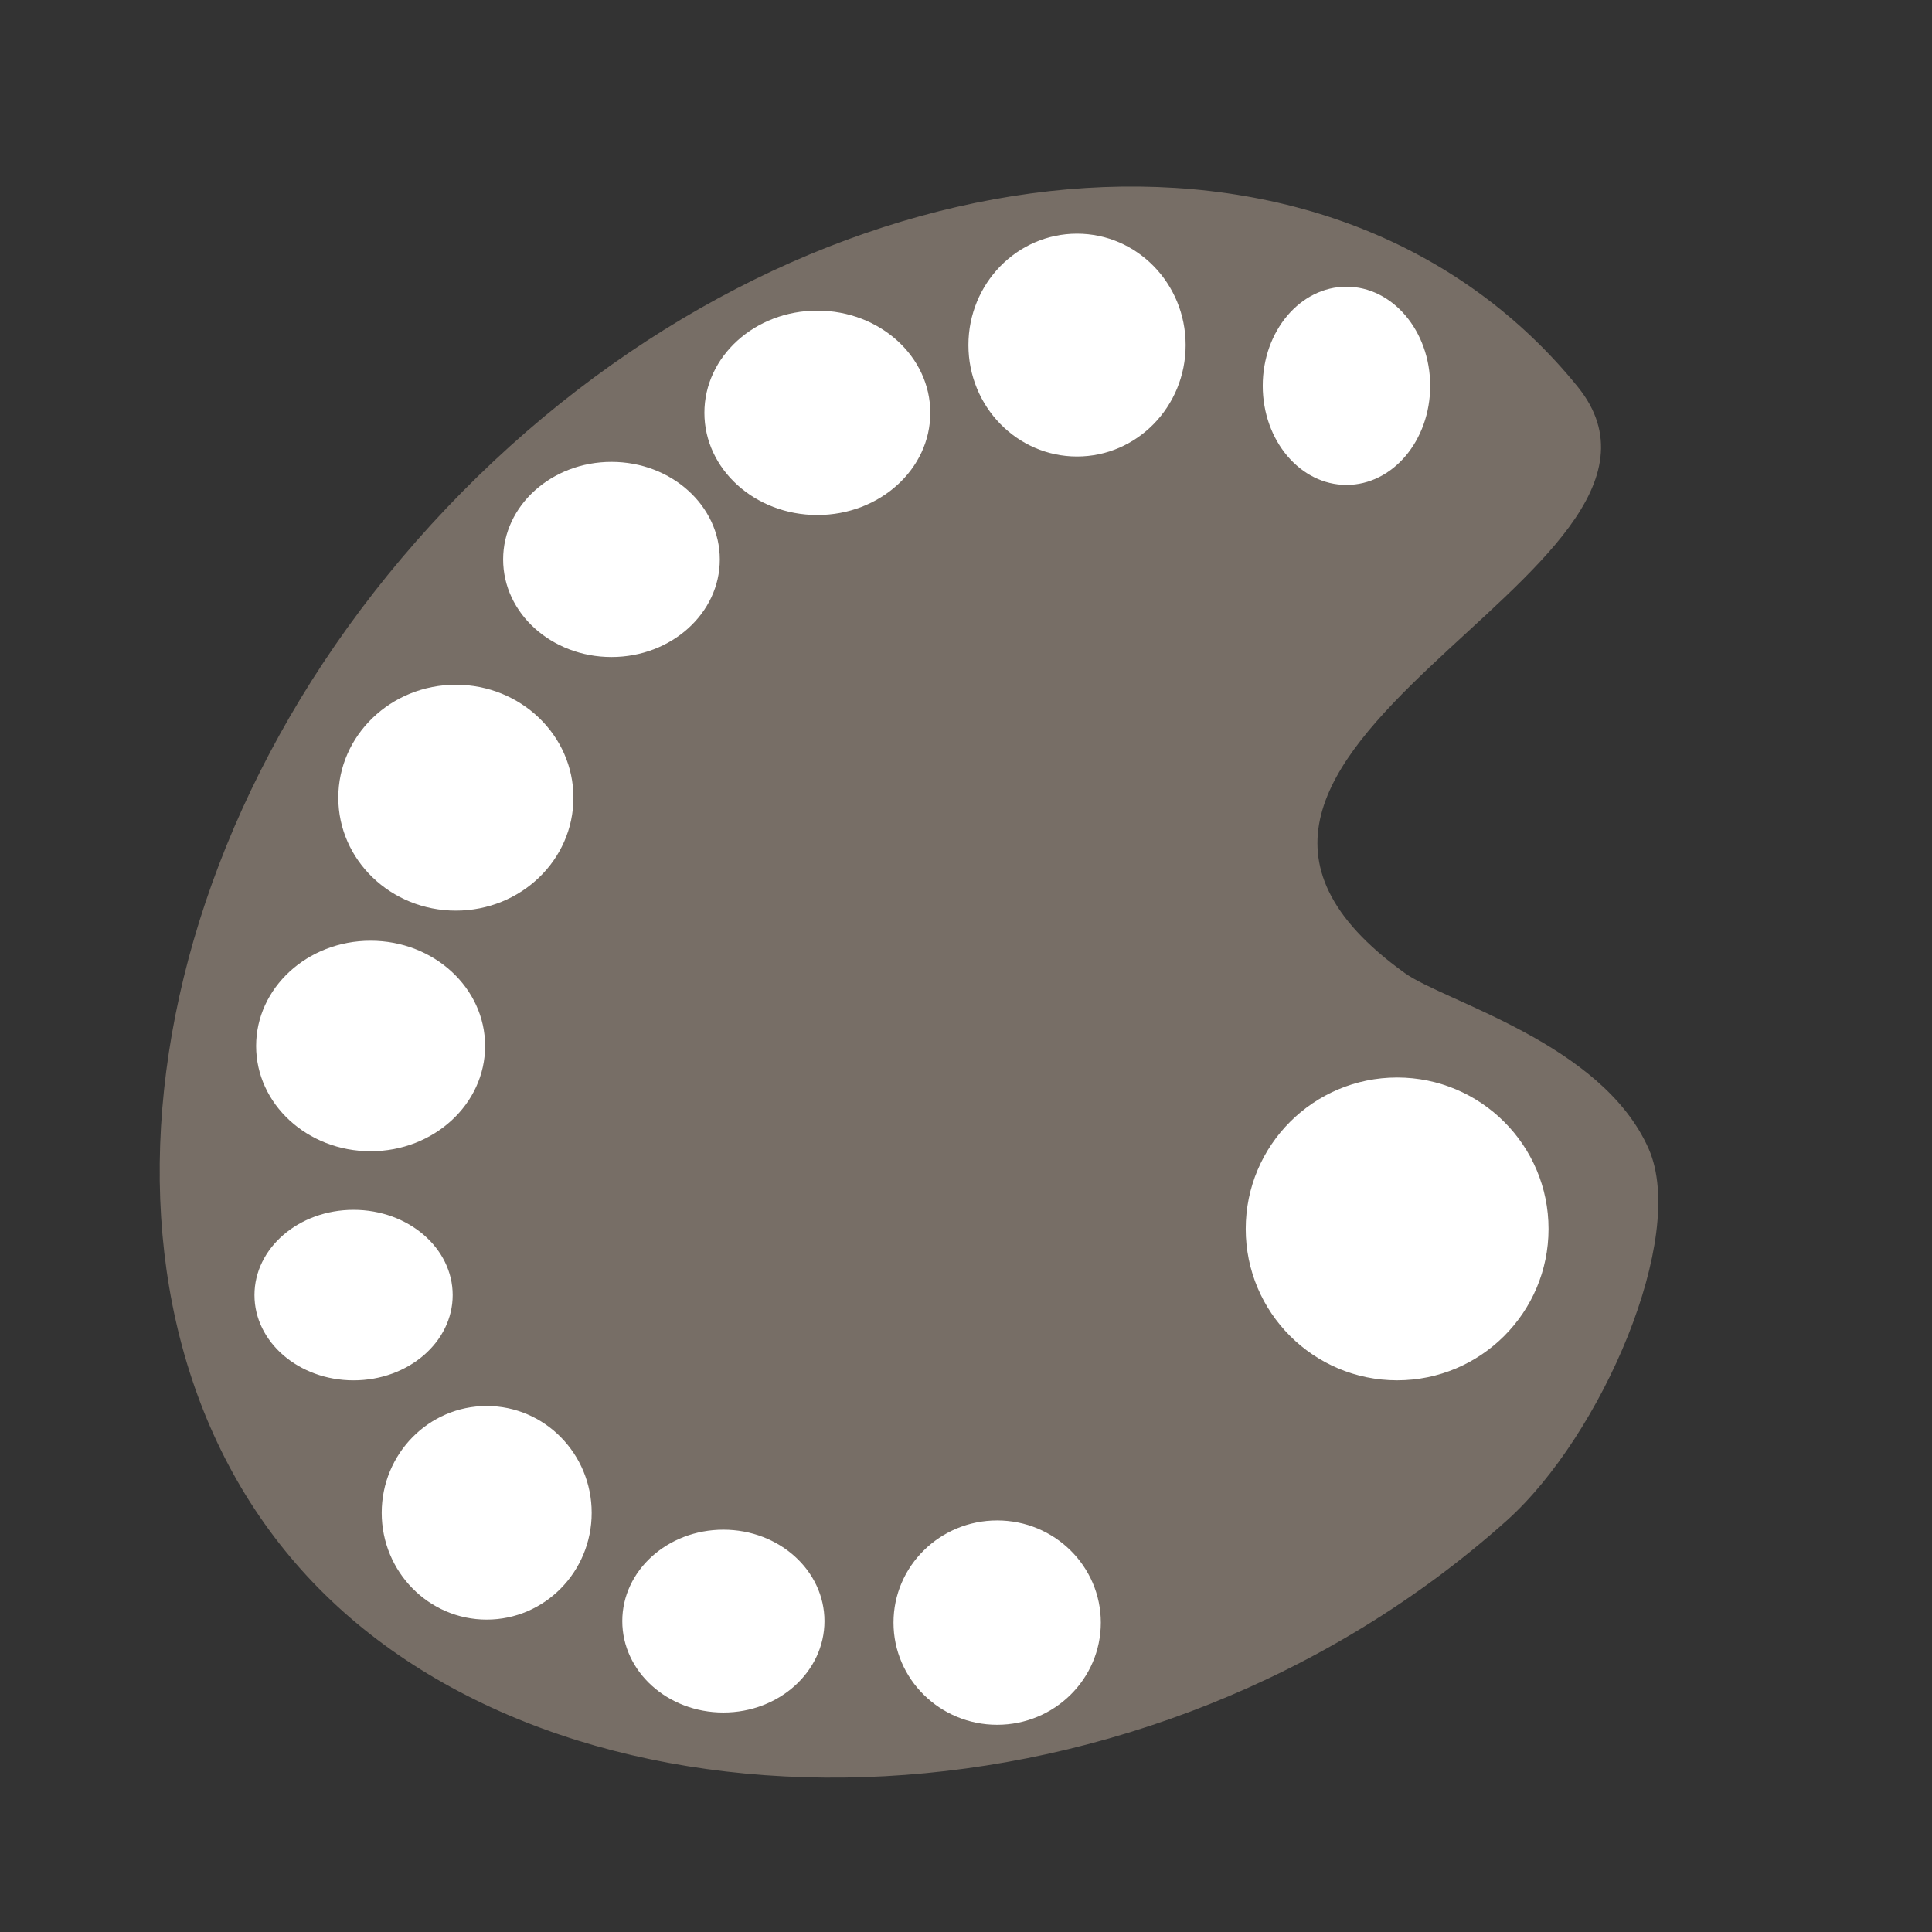 <?xml version="1.0" encoding="utf-8"?>
<!-- Generator: Adobe Illustrator 18.0.0, SVG Export Plug-In . SVG Version: 6.00 Build 0)  -->
<!DOCTYPE svg PUBLIC "-//W3C//DTD SVG 1.1//EN" "http://www.w3.org/Graphics/SVG/1.1/DTD/svg11.dtd">
<svg version="1.1" id="Layer_1" xmlns="http://www.w3.org/2000/svg" xmlns:xlink="http://www.w3.org/1999/xlink" x="0px" y="0px"
	 viewBox="0 0 400 400" style="enable-background:new 0 0 400 400;" xml:space="preserve">
<rect x="0" y="0" width="400" height="400" fill="#333333" stroke="none"/>
<path style="fill:#776E66;stroke:#776E66;stroke-miterlimit:10;" d="M92.792,105.556c-68.428,72.064-79.13,172.995-23.902,225.437
	s168.619,49.736,242.69-16.515c19.568-17.502,37.25-58.411,29.299-76.433c-9.554-21.656-41.957-30.176-50.318-36.177
	c-64.968-46.625,66.317-83.578,35.714-121.458c-2.939-3.638-6.133-7.105-9.585-10.382C261.463,17.585,161.22,33.492,92.792,105.556z
	"/>
<circle style="fill:#FFFFFF;stroke:#776E66;stroke-miterlimit:10;" cx="289.261" cy="254.433" r="31.847"/>
<ellipse style="fill:#FFFFFF;stroke:#776E66;stroke-miterlimit:10;" cx="222.987" cy="71.446" rx="22.987" ry="23.567"/>
<ellipse style="fill:#FFFFFF;stroke:#776E66;stroke-miterlimit:10;" cx="169.223" cy="85.471" rx="23.885" ry="21.656"/>
<ellipse style="fill:#FFFFFF;stroke:#776E66;stroke-miterlimit:10;" cx="126.599" cy="115.828" rx="22.93" ry="20.701"/>
<ellipse style="fill:#FFFFFF;stroke:#776E66;stroke-miterlimit:10;" cx="94.382" cy="165.153" rx="24.841" ry="23.885"/>
<ellipse style="fill:#FFFFFF;stroke:#776E66;stroke-miterlimit:10;" cx="73.204" cy="268.134" rx="21.019" ry="18.153"/>
<ellipse style="fill:#FFFFFF;stroke:#776E66;stroke-miterlimit:10;" cx="149.767" cy="335.631" rx="21.429" ry="19.427"/>
<ellipse style="fill:#FFFFFF;stroke:#776E66;stroke-miterlimit:10;" cx="206.452" cy="335.943" rx="21.962" ry="21.656"/>
<ellipse style="fill:#FFFFFF;stroke:#776E66;stroke-miterlimit:10;" cx="100.764" cy="313.21" rx="22.236" ry="22.611"/>
<ellipse style="fill:#FFFFFF;stroke:#776E66;stroke-miterlimit:10;" cx="76.732" cy="216.561" rx="24.204" ry="22.293"/>
<ellipse style="fill:#FFFFFF;stroke:#776E66;stroke-miterlimit:10;" cx="278.771" cy="79.879" rx="17.834" ry="21.019"/>
</svg>
